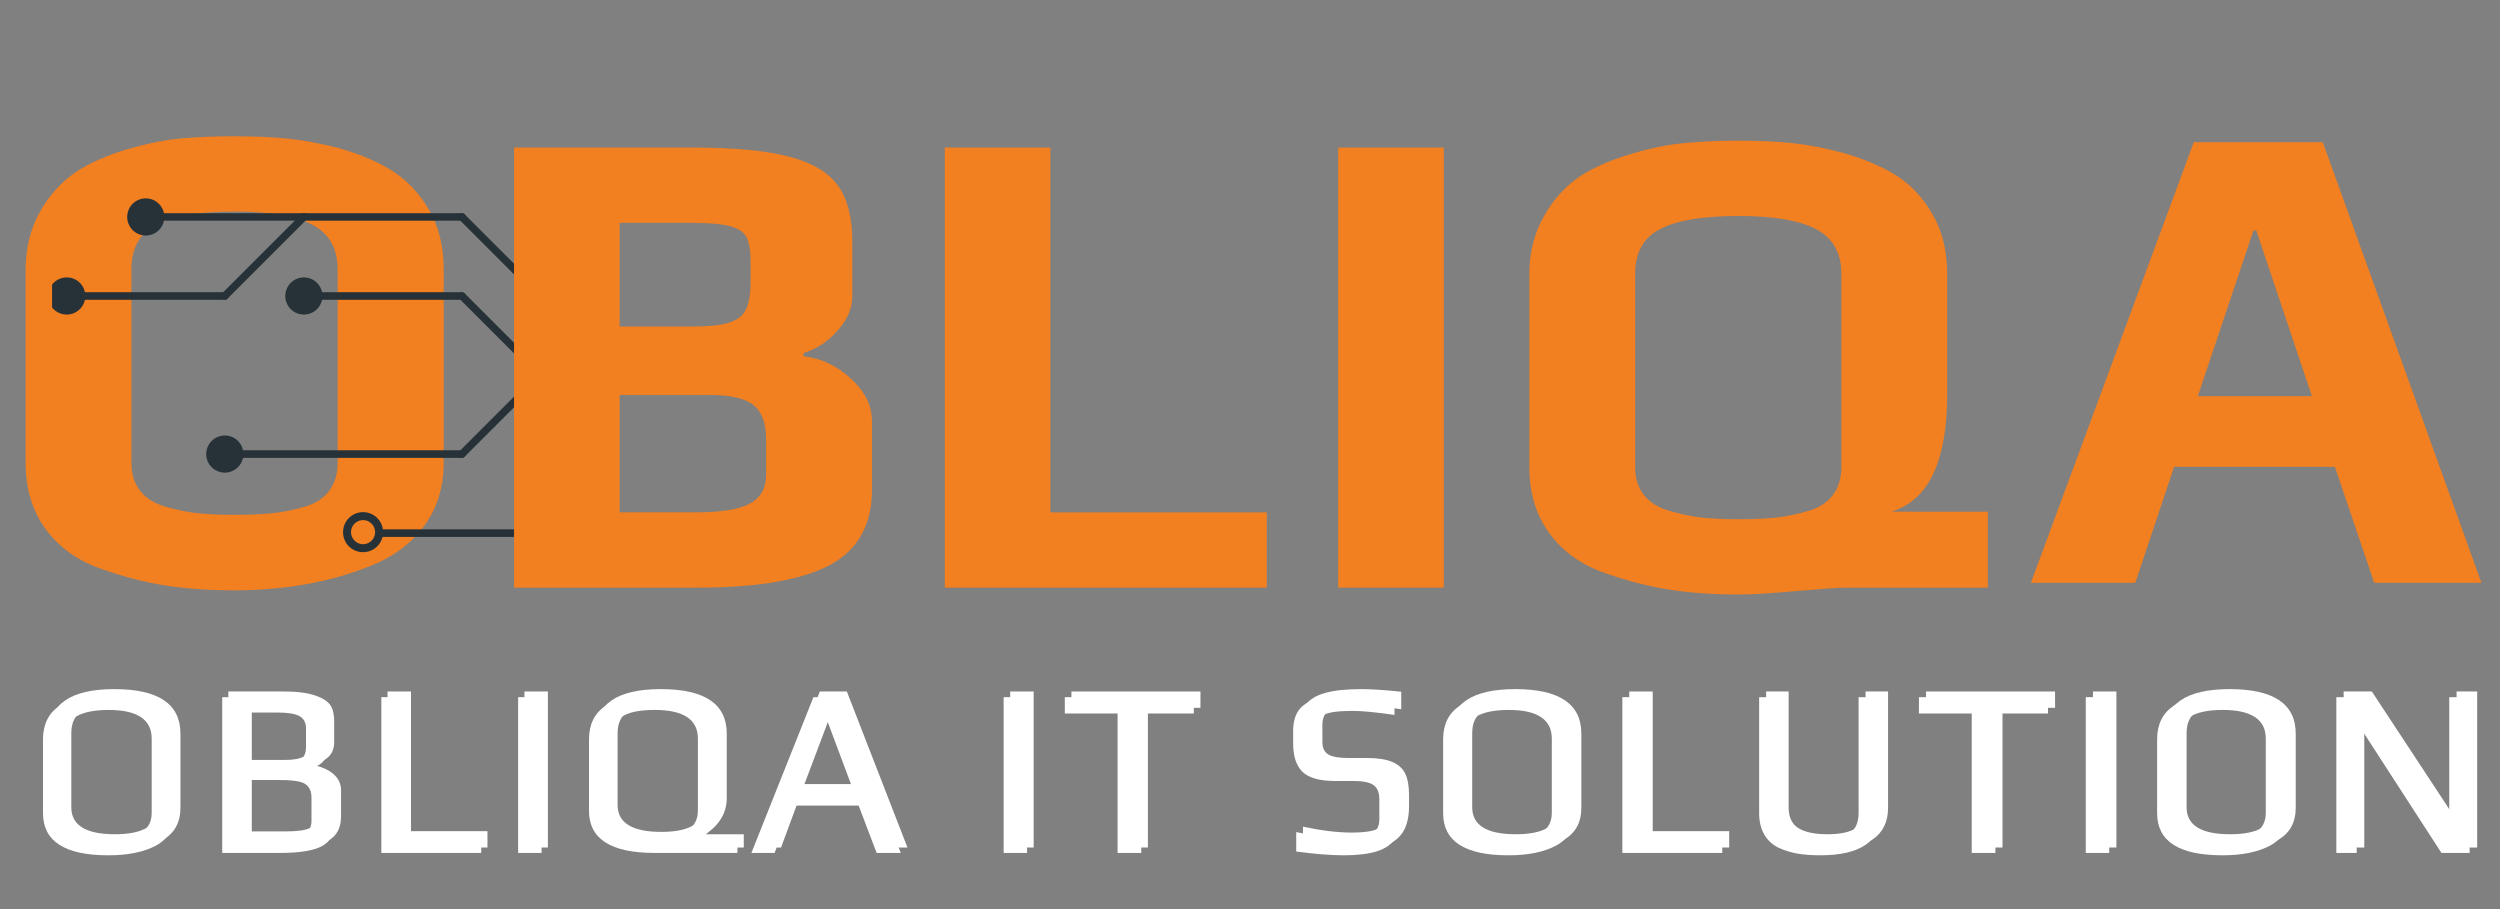 <svg xmlns="http://www.w3.org/2000/svg" xmlns:xlink="http://www.w3.org/1999/xlink" width="220" zoomAndPan="magnify" viewBox="0 0 165 60" height="80" preserveAspectRatio="xMidYMid meet" version="1.0"><rect x="0" y="0" width="165" height="60" fill="#808080" stroke="none"/><defs><g/><clipPath id="f137ea8598"><path d="M 25 34 L 40.602 34 L 40.602 36 L 25 36 Z M 25 34 " clip-rule="nonzero"/></clipPath><clipPath id="9dcb58fd1c"><path d="M 40 29 L 40.602 29 L 40.602 36 L 40 36 Z M 40 29 " clip-rule="nonzero"/></clipPath><clipPath id="5150572b57"><path d="M 40 29 L 40.602 29 L 40.602 31 L 40 31 Z M 40 29 " clip-rule="nonzero"/></clipPath><clipPath id="c10a558ed9"><path d="M 30 19 L 40.602 19 L 40.602 31 L 30 31 Z M 30 19 " clip-rule="nonzero"/></clipPath><clipPath id="e7e429be8b"><path d="M 40 24 L 40.602 24 L 40.602 25 L 40 25 Z M 40 24 " clip-rule="nonzero"/></clipPath><clipPath id="a1afbdd9c4"><path d="M 30 14 L 40.602 14 L 40.602 26 L 30 26 Z M 30 14 " clip-rule="nonzero"/></clipPath><clipPath id="358e34b297"><path d="M 40 14 L 40.602 14 L 40.602 15 L 40 15 Z M 40 14 " clip-rule="nonzero"/></clipPath><clipPath id="f390c0e431"><path d="M 3.438 18 L 6 18 L 6 21 L 3.438 21 Z M 3.438 18 " clip-rule="nonzero"/></clipPath><clipPath id="e5f4007ac6"><path d="M 22 33 L 26 33 L 26 36.52 L 22 36.52 Z M 22 33 " clip-rule="nonzero"/></clipPath><clipPath id="25fc99bb42"><path d="M 38 12.52 L 40.602 12.52 L 40.602 16 L 38 16 Z M 38 12.52 " clip-rule="nonzero"/></clipPath></defs><g fill="#f27f20" fill-opacity="1"><g transform="translate(-0.825, 38.51)"><g><path d="M 16.266 0.453 C 14.648 0.453 13.16 0.348 11.797 0.141 C 10.441 -0.066 9.035 -0.426 7.578 -0.938 C 5.992 -1.477 4.754 -2.352 3.859 -3.562 C 2.961 -4.77 2.516 -6.238 2.516 -7.969 L 2.516 -20.703 C 2.516 -22.129 2.832 -23.41 3.469 -24.547 C 4.113 -25.68 4.941 -26.578 5.953 -27.234 C 6.848 -27.805 7.953 -28.285 9.266 -28.672 C 10.586 -29.055 11.816 -29.297 12.953 -29.391 C 13.992 -29.473 15.098 -29.516 16.266 -29.516 C 17.641 -29.516 18.832 -29.461 19.844 -29.359 C 20.863 -29.254 22 -29.039 23.25 -28.719 C 24.688 -28.301 25.863 -27.789 26.781 -27.188 C 27.707 -26.594 28.488 -25.758 29.125 -24.688 C 29.781 -23.582 30.109 -22.254 30.109 -20.703 L 30.109 -7.969 C 30.109 -6.363 29.68 -4.977 28.828 -3.812 C 27.973 -2.645 26.801 -1.766 25.312 -1.172 C 22.625 -0.086 19.609 0.453 16.266 0.453 Z M 16.344 -4.531 C 17.332 -4.531 18.16 -4.566 18.828 -4.641 C 19.504 -4.711 20.203 -4.852 20.922 -5.062 C 21.641 -5.27 22.18 -5.617 22.547 -6.109 C 22.922 -6.609 23.109 -7.227 23.109 -7.969 L 23.109 -20.734 C 23.109 -22.109 22.555 -23.086 21.453 -23.672 C 20.348 -24.254 18.633 -24.547 16.312 -24.547 C 13.977 -24.547 12.258 -24.258 11.156 -23.688 C 10.051 -23.125 9.5 -22.141 9.5 -20.734 L 9.5 -7.969 C 9.5 -7.227 9.691 -6.609 10.078 -6.109 C 10.461 -5.617 11.031 -5.27 11.781 -5.062 C 12.5 -4.852 13.191 -4.711 13.859 -4.641 C 14.535 -4.566 15.363 -4.531 16.344 -4.531 Z M 16.344 -4.531 "/></g></g></g><g clip-path="url(#f137ea8598)"><path fill="#263238" d="M 25.273 34.938 L 40.922 34.938 C 41.062 34.938 41.172 35.047 41.172 35.188 C 41.172 35.324 41.062 35.438 40.922 35.438 L 25.273 35.438 C 25.133 35.438 25.023 35.324 25.023 35.188 C 25.023 35.047 25.133 34.938 25.273 34.938 Z M 25.273 34.938 " fill-opacity="1" fill-rule="nonzero"/></g><g clip-path="url(#9dcb58fd1c)"><path fill="#263238" d="M 40.746 35.012 L 45.965 29.793 C 46.062 29.695 46.219 29.695 46.316 29.793 C 46.414 29.891 46.414 30.047 46.316 30.145 L 41.102 35.363 C 41.004 35.461 40.844 35.461 40.746 35.363 C 40.648 35.266 40.648 35.105 40.746 35.012 Z M 40.746 35.012 " fill-opacity="1" fill-rule="nonzero"/></g><g clip-path="url(#5150572b57)"><path fill="#263238" d="M 77.441 30.219 L 40.922 30.219 C 40.785 30.219 40.676 30.105 40.676 29.969 C 40.676 29.832 40.785 29.719 40.922 29.719 L 77.441 29.719 C 77.582 29.719 77.691 29.832 77.691 29.969 C 77.691 30.105 77.582 30.219 77.441 30.219 Z M 77.441 30.219 " fill-opacity="1" fill-rule="nonzero"/></g><g clip-path="url(#c10a558ed9)"><path fill="#263238" d="M 40.746 30.145 L 30.312 19.711 C 30.215 19.613 30.215 19.457 30.312 19.359 C 30.41 19.262 30.566 19.262 30.664 19.359 L 41.102 29.793 C 41.195 29.891 41.195 30.047 41.102 30.145 C 41.004 30.242 40.844 30.242 40.746 30.145 Z M 40.746 30.145 " fill-opacity="1" fill-rule="nonzero"/></g><path fill="#263238" d="M 30.488 19.785 L 20.055 19.785 C 19.918 19.785 19.805 19.672 19.805 19.535 C 19.805 19.398 19.918 19.285 20.055 19.285 L 30.488 19.285 C 30.629 19.285 30.738 19.398 30.738 19.535 C 30.738 19.672 30.629 19.785 30.488 19.785 Z M 30.488 19.785 " fill-opacity="1" fill-rule="nonzero"/><path fill="#263238" d="M 35.883 24.93 L 30.664 30.145 C 30.566 30.242 30.41 30.242 30.312 30.145 C 30.215 30.047 30.215 29.891 30.312 29.793 L 35.531 24.574 C 35.629 24.477 35.785 24.477 35.883 24.574 C 35.98 24.672 35.98 24.832 35.883 24.93 Z M 35.883 24.93 " fill-opacity="1" fill-rule="nonzero"/><path fill="#263238" d="M 30.488 30.219 L 14.84 30.219 C 14.699 30.219 14.59 30.105 14.59 29.969 C 14.59 29.832 14.699 29.719 14.84 29.719 L 30.488 29.719 C 30.629 29.719 30.738 29.832 30.738 29.969 C 30.738 30.105 30.629 30.219 30.488 30.219 Z M 30.488 30.219 " fill-opacity="1" fill-rule="nonzero"/><g clip-path="url(#e7e429be8b)"><path fill="#263238" d="M 77.441 25 L 40.922 25 C 40.785 25 40.676 24.891 40.676 24.754 C 40.676 24.613 40.785 24.504 40.922 24.504 L 77.441 24.504 C 77.582 24.504 77.691 24.613 77.691 24.754 C 77.691 24.891 77.582 25 77.441 25 Z M 77.441 25 " fill-opacity="1" fill-rule="nonzero"/></g><g clip-path="url(#a1afbdd9c4)"><path fill="#263238" d="M 40.746 24.93 L 30.312 14.496 C 30.215 14.398 30.215 14.238 30.312 14.141 C 30.41 14.043 30.566 14.043 30.664 14.141 L 41.102 24.574 C 41.195 24.672 41.195 24.832 41.102 24.93 C 41.004 25.027 40.844 25.027 40.746 24.93 Z M 40.746 24.93 " fill-opacity="1" fill-rule="nonzero"/></g><path fill="#263238" d="M 30.488 14.566 L 9.621 14.566 C 9.484 14.566 9.371 14.457 9.371 14.316 C 9.371 14.18 9.484 14.07 9.621 14.07 L 30.488 14.07 C 30.629 14.07 30.738 14.18 30.738 14.316 C 30.738 14.457 30.629 14.566 30.488 14.566 Z M 30.488 14.566 " fill-opacity="1" fill-rule="nonzero"/><path fill="#263238" d="M 20.23 14.496 L 15.016 19.711 C 14.918 19.809 14.758 19.809 14.66 19.711 C 14.562 19.613 14.562 19.457 14.66 19.359 L 19.879 14.141 C 19.977 14.043 20.133 14.043 20.23 14.141 C 20.328 14.238 20.328 14.398 20.23 14.496 Z M 20.23 14.496 " fill-opacity="1" fill-rule="nonzero"/><path fill="#263238" d="M 14.84 19.785 L 4.402 19.785 C 4.266 19.785 4.156 19.672 4.156 19.535 C 4.156 19.398 4.266 19.285 4.402 19.285 L 14.84 19.285 C 14.977 19.285 15.086 19.398 15.086 19.535 C 15.086 19.672 14.977 19.785 14.84 19.785 Z M 14.84 19.785 " fill-opacity="1" fill-rule="nonzero"/><g clip-path="url(#358e34b297)"><path fill="#263238" d="M 51.359 14.566 L 40.922 14.566 C 40.785 14.566 40.676 14.457 40.676 14.316 C 40.676 14.18 40.785 14.07 40.922 14.07 L 51.359 14.07 C 51.496 14.07 51.605 14.18 51.605 14.316 C 51.605 14.457 51.496 14.566 51.359 14.566 Z M 51.359 14.566 " fill-opacity="1" fill-rule="nonzero"/></g><path fill="#263238" d="M 13.613 29.895 C 13.656 29.219 14.238 28.703 14.914 28.746 C 15.59 28.785 16.102 29.367 16.062 30.043 C 16.02 30.719 15.438 31.234 14.762 31.191 C 14.086 31.152 13.574 30.57 13.613 29.895 Z M 13.613 29.895 " fill-opacity="1" fill-rule="nonzero"/><path fill="#263238" d="M 18.832 19.461 C 18.875 18.785 19.453 18.27 20.129 18.312 C 20.805 18.352 21.32 18.934 21.277 19.609 C 21.238 20.285 20.656 20.801 19.98 20.758 C 19.305 20.719 18.789 20.137 18.832 19.461 Z M 18.832 19.461 " fill-opacity="1" fill-rule="nonzero"/><path fill="#263238" d="M 8.398 14.242 C 8.438 13.566 9.02 13.055 9.695 13.094 C 10.371 13.137 10.887 13.719 10.844 14.395 C 10.805 15.07 10.223 15.582 9.547 15.543 C 8.871 15.5 8.355 14.918 8.398 14.242 Z M 8.398 14.242 " fill-opacity="1" fill-rule="nonzero"/><g clip-path="url(#f390c0e431)"><path fill="#263238" d="M 3.18 19.461 C 3.223 18.785 3.805 18.27 4.48 18.312 C 5.156 18.352 5.668 18.934 5.629 19.609 C 5.586 20.285 5.004 20.801 4.328 20.758 C 3.652 20.719 3.141 20.137 3.18 19.461 Z M 3.18 19.461 " fill-opacity="1" fill-rule="nonzero"/></g><g clip-path="url(#e5f4007ac6)"><path fill="#263238" d="M 22.645 35.031 C 22.695 34.301 23.328 33.754 24.055 33.805 C 24.785 33.855 25.332 34.488 25.281 35.215 C 25.23 35.945 24.598 36.492 23.867 36.441 C 23.141 36.391 22.59 35.758 22.645 35.031 M 23.168 35.066 C 23.137 35.504 23.469 35.887 23.906 35.918 C 24.344 35.949 24.727 35.617 24.758 35.18 C 24.785 34.742 24.457 34.359 24.02 34.328 C 23.578 34.297 23.199 34.629 23.168 35.066 Z M 23.168 35.066 " fill-opacity="1" fill-rule="nonzero"/></g><g clip-path="url(#25fc99bb42)"><path fill="#263238" d="M 38.344 14.16 C 38.395 13.43 39.027 12.883 39.754 12.934 C 40.484 12.984 41.031 13.617 40.98 14.348 C 40.93 15.074 40.297 15.621 39.566 15.57 C 38.84 15.52 38.289 14.887 38.344 14.16 M 38.867 14.195 C 38.836 14.633 39.168 15.016 39.605 15.047 C 40.043 15.078 40.426 14.746 40.457 14.309 C 40.484 13.871 40.156 13.488 39.719 13.457 C 39.277 13.426 38.898 13.758 38.867 14.195 Z M 38.867 14.195 " fill-opacity="1" fill-rule="nonzero"/></g><g fill="#f27f20" fill-opacity="1"><g transform="translate(30.786, 38.785)"><g><path d="M 3.141 -29.047 L 14.906 -29.047 C 17.676 -29.047 19.816 -28.844 21.328 -28.438 C 22.836 -28.039 23.906 -27.398 24.531 -26.516 C 25.156 -25.641 25.469 -24.41 25.469 -22.828 L 25.469 -19.25 C 25.469 -18.445 25.145 -17.688 24.5 -16.969 C 23.863 -16.25 23.113 -15.754 22.25 -15.484 L 22.25 -15.266 C 23.383 -15.148 24.422 -14.664 25.359 -13.812 C 26.297 -12.957 26.766 -12.008 26.766 -10.969 L 26.766 -6.484 C 26.766 -4.129 25.82 -2.457 23.938 -1.469 C 22.062 -0.488 19.156 0 15.219 0 L 3.141 0 Z M 14.906 -17.234 C 16.008 -17.234 16.828 -17.32 17.359 -17.5 C 17.898 -17.676 18.266 -17.969 18.453 -18.375 C 18.648 -18.781 18.75 -19.367 18.75 -20.141 L 18.75 -21.578 C 18.75 -22.266 18.66 -22.781 18.484 -23.125 C 18.305 -23.469 17.941 -23.711 17.391 -23.859 C 16.836 -24.004 15.961 -24.078 14.766 -24.078 L 10.109 -24.078 L 10.109 -17.234 Z M 15.094 -4.969 C 16.789 -4.969 17.992 -5.16 18.703 -5.547 C 19.422 -5.941 19.781 -6.57 19.781 -7.438 L 19.781 -9.766 C 19.781 -10.836 19.504 -11.598 18.953 -12.047 C 18.398 -12.492 17.426 -12.719 16.031 -12.719 L 10.109 -12.719 L 10.109 -4.969 Z M 15.094 -4.969 "/></g></g></g><g fill="#f27f20" fill-opacity="1"><g transform="translate(59.216, 38.785)"><g><path d="M 3.141 -29.047 L 10.109 -29.047 L 10.109 -4.969 L 24.391 -4.969 L 24.391 0 L 3.141 0 Z M 3.141 -29.047 "/></g></g></g><g fill="#f27f20" fill-opacity="1"><g transform="translate(85.183, 38.785)"><g><path d="M 3.141 -29.047 L 10.109 -29.047 L 10.109 0 L 3.141 0 Z M 3.141 -29.047 "/></g></g></g><g fill="#f27f20" fill-opacity="1"><g transform="translate(98.436, 38.785)"><g><path d="M 16.25 0.453 C 14.633 0.453 13.148 0.348 11.797 0.141 C 10.441 -0.066 9.031 -0.426 7.562 -0.938 C 5.977 -1.477 4.738 -2.352 3.844 -3.562 C 2.945 -4.77 2.5 -6.238 2.5 -7.969 L 2.5 -20.688 C 2.5 -22.113 2.82 -23.395 3.469 -24.531 C 4.113 -25.664 4.941 -26.562 5.953 -27.219 C 6.848 -27.781 7.953 -28.254 9.266 -28.641 C 10.578 -29.035 11.801 -29.273 12.938 -29.359 C 13.977 -29.453 15.082 -29.5 16.25 -29.5 C 17.625 -29.5 18.816 -29.445 19.828 -29.344 C 20.848 -29.238 21.984 -29.02 23.234 -28.688 C 24.66 -28.27 25.836 -27.766 26.766 -27.172 C 27.691 -26.578 28.469 -25.742 29.094 -24.672 C 29.75 -23.566 30.078 -22.238 30.078 -20.688 L 30.078 -12.766 C 30.078 -8.348 28.852 -5.766 26.406 -5.016 L 32.766 -5.016 L 32.766 0 L 23.234 0 C 22.898 0 21.883 0.07 20.188 0.219 C 18.488 0.375 17.176 0.453 16.25 0.453 Z M 16.344 -4.516 C 17.32 -4.516 18.145 -4.551 18.812 -4.625 C 19.488 -4.707 20.188 -4.852 20.906 -5.062 C 21.625 -5.27 22.164 -5.617 22.531 -6.109 C 22.906 -6.598 23.094 -7.219 23.094 -7.969 L 23.094 -20.719 C 23.094 -22.094 22.539 -23.07 21.438 -23.656 C 20.332 -24.238 18.617 -24.531 16.297 -24.531 C 13.961 -24.531 12.242 -24.242 11.141 -23.672 C 10.035 -23.109 9.484 -22.125 9.484 -20.719 L 9.484 -7.969 C 9.484 -7.219 9.676 -6.598 10.062 -6.109 C 10.457 -5.617 11.023 -5.27 11.766 -5.062 C 12.484 -4.852 13.176 -4.707 13.844 -4.625 C 14.52 -4.551 15.352 -4.516 16.344 -4.516 Z M 16.344 -4.516 "/></g></g></g><g fill="#ffffff" fill-opacity="1"><g transform="translate(2.19, 55.935)"><g><path d="M 5.359 0.156 C 2.484 0.156 1.047 -0.77 1.047 -2.625 L 1.047 -7.5 C 1.047 -9.469 2.484 -10.453 5.359 -10.453 C 8.266 -10.453 9.719 -9.473 9.719 -7.516 L 9.719 -2.625 C 9.719 -1.633 9.316 -0.922 8.516 -0.484 C 7.711 -0.055 6.66 0.156 5.359 0.156 Z M 5.391 -0.875 C 7.285 -0.875 8.234 -1.469 8.234 -2.656 L 8.234 -7.547 C 8.234 -8.816 7.281 -9.453 5.375 -9.453 C 4.457 -9.453 3.75 -9.305 3.25 -9.016 C 2.758 -8.734 2.516 -8.242 2.516 -7.547 L 2.516 -2.656 C 2.516 -1.469 3.473 -0.875 5.391 -0.875 Z M 5.391 -0.875 "/></g></g></g><g fill="#ffffff" fill-opacity="1"><g transform="translate(13.743, 55.935)"><g><path d="M 1.328 -10.297 L 5.016 -10.297 C 5.891 -10.297 6.586 -10.203 7.109 -10.016 C 7.578 -9.848 7.895 -9.641 8.062 -9.391 C 8.227 -9.141 8.312 -8.789 8.312 -8.344 L 8.312 -6.969 C 8.312 -6.551 8.191 -6.227 7.953 -6 C 7.723 -5.77 7.375 -5.602 6.906 -5.5 L 6.906 -5.438 C 7.457 -5.344 7.906 -5.148 8.25 -4.859 C 8.594 -4.566 8.766 -4.207 8.766 -3.781 L 8.766 -2.047 C 8.766 -1.297 8.484 -0.766 7.922 -0.453 C 7.367 -0.148 6.438 0 5.125 0 L 1.328 0 Z M 5.062 -5.781 C 5.707 -5.781 6.164 -5.879 6.438 -6.078 C 6.719 -6.273 6.859 -6.586 6.859 -7.016 L 6.859 -8.219 C 6.859 -8.602 6.719 -8.875 6.438 -9.031 C 6.156 -9.195 5.68 -9.281 5.016 -9.281 L 2.875 -9.281 L 2.875 -5.781 Z M 5.125 -1.062 C 5.895 -1.062 6.438 -1.141 6.75 -1.297 C 7.07 -1.453 7.234 -1.723 7.234 -2.109 L 7.234 -3.656 C 7.234 -3.938 7.176 -4.156 7.062 -4.312 C 6.957 -4.477 6.785 -4.598 6.547 -4.672 C 6.316 -4.742 6.109 -4.785 5.922 -4.797 C 5.742 -4.816 5.477 -4.828 5.125 -4.828 L 2.875 -4.828 L 2.875 -1.062 Z M 5.125 -1.062 "/></g></g></g><g fill="#ffffff" fill-opacity="1"><g transform="translate(24.251, 55.935)"><g><path d="M 1.328 -10.297 L 2.875 -10.297 L 2.875 -1.078 L 7.922 -1.078 L 7.922 0 L 1.328 0 Z M 1.328 -10.297 "/></g></g></g><g fill="#ffffff" fill-opacity="1"><g transform="translate(33.285, 55.935)"><g><path d="M 1.328 -10.297 L 2.875 -10.297 L 2.875 0 L 1.328 0 Z M 1.328 -10.297 "/></g></g></g><g fill="#ffffff" fill-opacity="1"><g transform="translate(38.277, 55.935)"><g><path d="M 5.344 0 C 2.457 0 1.016 -0.93 1.016 -2.797 L 1.016 -7.5 C 1.016 -9.469 2.457 -10.453 5.344 -10.453 C 8.238 -10.453 9.688 -9.473 9.688 -7.516 L 9.688 -3.266 C 9.688 -2.297 9.219 -1.5 8.281 -0.875 L 10.812 -0.875 L 10.812 0 Z M 5.375 -1.031 C 7.27 -1.031 8.219 -1.625 8.219 -2.812 L 8.219 -7.547 C 8.219 -8.816 7.266 -9.453 5.359 -9.453 C 4.93 -9.453 4.566 -9.426 4.266 -9.375 C 3.961 -9.332 3.672 -9.25 3.391 -9.125 C 2.785 -8.832 2.484 -8.305 2.484 -7.547 L 2.484 -2.812 C 2.484 -1.625 3.445 -1.031 5.375 -1.031 Z M 5.375 -1.031 "/></g></g></g><g fill="#ffffff" fill-opacity="1"><g transform="translate(49.783, 55.935)"><g><path d="M 4.328 -10.297 L 6.109 -10.297 L 10.109 0 L 8.5 0 L 7.328 -3.125 L 2.922 -3.125 L 1.766 0 L 0.234 0 Z M 6.953 -4.188 L 5.203 -8.828 L 5.062 -8.828 L 3.312 -4.188 Z M 6.953 -4.188 "/></g></g></g><g fill="#ffffff" fill-opacity="1"><g transform="translate(60.908, 55.935)"><g/></g></g><g fill="#ffffff" fill-opacity="1"><g transform="translate(65.346, 55.935)"><g><path d="M 1.328 -10.297 L 2.875 -10.297 L 2.875 0 L 1.328 0 Z M 1.328 -10.297 "/></g></g></g><g fill="#ffffff" fill-opacity="1"><g transform="translate(70.339, 55.935)"><g><path d="M 3.875 -9.219 L 0.375 -9.219 L 0.375 -10.297 L 8.891 -10.297 L 8.891 -9.219 L 5.422 -9.219 L 5.422 0 L 3.875 0 Z M 3.875 -9.219 "/></g></g></g><g fill="#ffffff" fill-opacity="1"><g transform="translate(80.402, 55.935)"><g/></g></g><g fill="#ffffff" fill-opacity="1"><g transform="translate(84.84, 55.935)"><g><path d="M 4.297 0.156 C 3.422 0.156 2.375 0.07 1.156 -0.094 L 1.156 -1.375 C 2.383 -1.113 3.461 -0.984 4.391 -0.984 C 5.172 -0.984 5.738 -1.066 6.094 -1.234 C 6.457 -1.41 6.641 -1.738 6.641 -2.219 L 6.641 -3.547 C 6.641 -3.992 6.516 -4.305 6.266 -4.484 C 6.016 -4.66 5.57 -4.75 4.938 -4.75 L 3.734 -4.75 C 2.723 -4.75 2.004 -4.953 1.578 -5.359 C 1.16 -5.766 0.953 -6.391 0.953 -7.234 L 0.953 -8.062 C 0.953 -8.613 1.078 -9.062 1.328 -9.406 C 1.578 -9.758 1.992 -10.02 2.578 -10.188 C 3.16 -10.363 3.969 -10.453 5 -10.453 C 5.688 -10.453 6.566 -10.395 7.641 -10.281 L 7.641 -9.125 C 6.441 -9.301 5.523 -9.391 4.891 -9.391 C 3.898 -9.391 3.25 -9.297 2.938 -9.109 C 2.602 -8.898 2.438 -8.566 2.438 -8.109 L 2.438 -6.938 C 2.438 -6.57 2.566 -6.305 2.828 -6.141 C 3.086 -5.984 3.535 -5.906 4.172 -5.906 L 5.406 -5.906 C 6.113 -5.906 6.664 -5.816 7.062 -5.641 C 7.457 -5.473 7.738 -5.219 7.906 -4.875 C 8.07 -4.531 8.156 -4.066 8.156 -3.484 L 8.156 -2.75 C 8.156 -2.02 8.02 -1.441 7.75 -1.016 C 7.477 -0.586 7.062 -0.285 6.5 -0.109 C 5.938 0.066 5.203 0.156 4.297 0.156 Z M 4.297 0.156 "/></g></g></g><g fill="#ffffff" fill-opacity="1"><g transform="translate(94.65, 55.935)"><g><path d="M 5.359 0.156 C 2.484 0.156 1.047 -0.77 1.047 -2.625 L 1.047 -7.5 C 1.047 -9.469 2.484 -10.453 5.359 -10.453 C 8.266 -10.453 9.719 -9.473 9.719 -7.516 L 9.719 -2.625 C 9.719 -1.633 9.316 -0.922 8.516 -0.484 C 7.711 -0.055 6.66 0.156 5.359 0.156 Z M 5.391 -0.875 C 7.285 -0.875 8.234 -1.469 8.234 -2.656 L 8.234 -7.547 C 8.234 -8.816 7.281 -9.453 5.375 -9.453 C 4.457 -9.453 3.75 -9.305 3.25 -9.016 C 2.758 -8.734 2.516 -8.242 2.516 -7.547 L 2.516 -2.656 C 2.516 -1.469 3.473 -0.875 5.391 -0.875 Z M 5.391 -0.875 "/></g></g></g><g fill="#ffffff" fill-opacity="1"><g transform="translate(106.204, 55.935)"><g><path d="M 1.328 -10.297 L 2.875 -10.297 L 2.875 -1.078 L 7.922 -1.078 L 7.922 0 L 1.328 0 Z M 1.328 -10.297 "/></g></g></g><g fill="#ffffff" fill-opacity="1"><g transform="translate(115.237, 55.935)"><g><path d="M 5.344 0.156 C 4.781 0.156 4.289 0.117 3.875 0.047 C 3.457 -0.023 3.051 -0.148 2.656 -0.328 C 2.227 -0.523 1.898 -0.816 1.672 -1.203 C 1.441 -1.598 1.328 -2.07 1.328 -2.625 L 1.328 -10.297 L 2.812 -10.297 L 2.812 -2.656 C 2.812 -2.008 3.023 -1.551 3.453 -1.281 C 3.891 -1.008 4.531 -0.875 5.375 -0.875 C 6.219 -0.875 6.848 -1.008 7.266 -1.281 C 7.68 -1.551 7.891 -2.008 7.891 -2.656 L 7.891 -10.297 L 9.375 -10.297 L 9.375 -2.625 C 9.375 -0.77 8.031 0.156 5.344 0.156 Z M 5.344 0.156 "/></g></g></g><g fill="#ffffff" fill-opacity="1"><g transform="translate(126.743, 55.935)"><g><path d="M 3.875 -9.219 L 0.375 -9.219 L 0.375 -10.297 L 8.891 -10.297 L 8.891 -9.219 L 5.422 -9.219 L 5.422 0 L 3.875 0 Z M 3.875 -9.219 "/></g></g></g><g fill="#ffffff" fill-opacity="1"><g transform="translate(136.807, 55.935)"><g><path d="M 1.328 -10.297 L 2.875 -10.297 L 2.875 0 L 1.328 0 Z M 1.328 -10.297 "/></g></g></g><g fill="#ffffff" fill-opacity="1"><g transform="translate(141.799, 55.935)"><g><path d="M 5.359 0.156 C 2.484 0.156 1.047 -0.77 1.047 -2.625 L 1.047 -7.5 C 1.047 -9.469 2.484 -10.453 5.359 -10.453 C 8.266 -10.453 9.719 -9.473 9.719 -7.516 L 9.719 -2.625 C 9.719 -1.633 9.316 -0.922 8.516 -0.484 C 7.711 -0.055 6.66 0.156 5.359 0.156 Z M 5.391 -0.875 C 7.285 -0.875 8.234 -1.469 8.234 -2.656 L 8.234 -7.547 C 8.234 -8.816 7.281 -9.453 5.375 -9.453 C 4.457 -9.453 3.75 -9.305 3.25 -9.016 C 2.758 -8.734 2.516 -8.242 2.516 -7.547 L 2.516 -2.656 C 2.516 -1.469 3.473 -0.875 5.391 -0.875 Z M 5.391 -0.875 "/></g></g></g><g fill="#ffffff" fill-opacity="1"><g transform="translate(153.353, 55.935)"><g><path d="M 1.328 -10.297 L 3.188 -10.297 L 8.781 -1.797 L 8.781 -10.297 L 10.141 -10.297 L 10.141 0 L 8.281 0 L 2.688 -8.641 L 2.688 0 L 1.328 0 Z M 1.328 -10.297 "/></g></g></g><g fill="#f27f20" fill-opacity="1"><g transform="translate(133.946, 38.463)"><g><path d="M 10.844 -29.078 L 19.359 -29.078 L 29.828 0 L 22.75 0 L 20.156 -7.656 L 9.547 -7.656 L 6.984 0 L 0.094 0 Z M 18.641 -12.312 L 14.969 -23.25 L 14.781 -23.25 L 11.109 -12.312 Z M 18.641 -12.312 "/></g></g></g><g fill="#ffffff" fill-opacity="1"><g transform="translate(1.792, 56.294)"><g><path d="M 5.359 0.156 C 2.484 0.156 1.047 -0.77 1.047 -2.625 L 1.047 -7.5 C 1.047 -9.457 2.484 -10.438 5.359 -10.438 C 8.266 -10.438 9.719 -9.461 9.719 -7.516 L 9.719 -2.625 C 9.719 -1.633 9.312 -0.922 8.5 -0.484 C 7.695 -0.055 6.648 0.156 5.359 0.156 Z M 5.391 -0.875 C 7.273 -0.875 8.219 -1.461 8.219 -2.641 L 8.219 -7.547 C 8.219 -8.805 7.27 -9.438 5.375 -9.438 C 4.457 -9.438 3.75 -9.297 3.25 -9.016 C 2.758 -8.734 2.516 -8.242 2.516 -7.547 L 2.516 -2.641 C 2.516 -1.461 3.473 -0.875 5.391 -0.875 Z M 5.391 -0.875 "/></g></g></g><g fill="#ffffff" fill-opacity="1"><g transform="translate(13.339, 56.294)"><g><path d="M 1.328 -10.281 L 5 -10.281 C 5.883 -10.281 6.582 -10.191 7.094 -10.016 C 7.57 -9.848 7.891 -9.633 8.047 -9.375 C 8.211 -9.125 8.297 -8.773 8.297 -8.328 L 8.297 -6.953 C 8.297 -6.547 8.18 -6.227 7.953 -6 C 7.723 -5.77 7.367 -5.602 6.891 -5.5 L 6.891 -5.438 C 7.453 -5.344 7.906 -5.148 8.25 -4.859 C 8.594 -4.566 8.766 -4.203 8.766 -3.766 L 8.766 -2.047 C 8.766 -1.297 8.484 -0.766 7.922 -0.453 C 7.359 -0.148 6.426 0 5.125 0 L 1.328 0 Z M 5.047 -5.781 C 5.691 -5.781 6.156 -5.879 6.438 -6.078 C 6.719 -6.273 6.859 -6.582 6.859 -7 L 6.859 -8.203 C 6.859 -8.598 6.711 -8.875 6.422 -9.031 C 6.141 -9.188 5.664 -9.266 5 -9.266 L 2.875 -9.266 L 2.875 -5.781 Z M 5.125 -1.062 C 5.895 -1.062 6.438 -1.141 6.75 -1.297 C 7.062 -1.453 7.219 -1.723 7.219 -2.109 L 7.219 -3.656 C 7.219 -3.938 7.16 -4.156 7.047 -4.312 C 6.941 -4.477 6.773 -4.598 6.547 -4.672 C 6.305 -4.734 6.098 -4.77 5.922 -4.781 C 5.742 -4.801 5.477 -4.812 5.125 -4.812 L 2.875 -4.812 L 2.875 -1.062 Z M 5.125 -1.062 "/></g></g></g><g fill="#ffffff" fill-opacity="1"><g transform="translate(23.84, 56.294)"><g><path d="M 1.328 -10.281 L 2.875 -10.281 L 2.875 -1.078 L 7.922 -1.078 L 7.922 0 L 1.328 0 Z M 1.328 -10.281 "/></g></g></g><g fill="#ffffff" fill-opacity="1"><g transform="translate(32.869, 56.294)"><g><path d="M 1.328 -10.281 L 2.875 -10.281 L 2.875 0 L 1.328 0 Z M 1.328 -10.281 "/></g></g></g><g fill="#ffffff" fill-opacity="1"><g transform="translate(37.858, 56.294)"><g><path d="M 5.344 0 C 2.457 0 1.016 -0.926 1.016 -2.781 L 1.016 -7.5 C 1.016 -9.457 2.457 -10.438 5.344 -10.438 C 8.238 -10.438 9.688 -9.461 9.688 -7.516 L 9.688 -3.266 C 9.688 -2.297 9.211 -1.5 8.266 -0.875 L 10.812 -0.875 L 10.812 0 Z M 5.375 -1.031 C 7.258 -1.031 8.203 -1.617 8.203 -2.797 L 8.203 -7.547 C 8.203 -8.805 7.254 -9.438 5.359 -9.438 C 4.93 -9.438 4.562 -9.41 4.25 -9.359 C 3.945 -9.316 3.66 -9.234 3.391 -9.109 C 2.785 -8.828 2.484 -8.305 2.484 -7.547 L 2.484 -2.797 C 2.484 -1.617 3.445 -1.031 5.375 -1.031 Z M 5.375 -1.031 "/></g></g></g><g fill="#ffffff" fill-opacity="1"><g transform="translate(49.358, 56.294)"><g><path d="M 4.328 -10.281 L 6.094 -10.281 L 10.094 0 L 8.5 0 L 7.312 -3.125 L 2.922 -3.125 L 1.766 0 L 0.234 0 Z M 6.938 -4.188 L 5.203 -8.828 L 5.047 -8.828 L 3.312 -4.188 Z M 6.938 -4.188 "/></g></g></g><g fill="#ffffff" fill-opacity="1"><g transform="translate(60.477, 56.294)"><g/></g></g><g fill="#ffffff" fill-opacity="1"><g transform="translate(64.912, 56.294)"><g><path d="M 1.328 -10.281 L 2.875 -10.281 L 2.875 0 L 1.328 0 Z M 1.328 -10.281 "/></g></g></g><g fill="#ffffff" fill-opacity="1"><g transform="translate(69.902, 56.294)"><g><path d="M 3.859 -9.203 L 0.375 -9.203 L 0.375 -10.281 L 8.891 -10.281 L 8.891 -9.203 L 5.422 -9.203 L 5.422 0 L 3.859 0 Z M 3.859 -9.203 "/></g></g></g><g fill="#ffffff" fill-opacity="1"><g transform="translate(79.96, 56.294)"><g/></g></g><g fill="#ffffff" fill-opacity="1"><g transform="translate(84.395, 56.294)"><g><path d="M 4.297 0.156 C 3.422 0.156 2.375 0.07 1.156 -0.094 L 1.156 -1.375 C 2.383 -1.113 3.461 -0.984 4.391 -0.984 C 5.172 -0.984 5.738 -1.066 6.094 -1.234 C 6.457 -1.41 6.641 -1.738 6.641 -2.219 L 6.641 -3.547 C 6.641 -3.992 6.508 -4.305 6.25 -4.484 C 6 -4.66 5.555 -4.75 4.922 -4.75 L 3.719 -4.75 C 2.719 -4.75 2.004 -4.945 1.578 -5.344 C 1.16 -5.75 0.953 -6.375 0.953 -7.219 L 0.953 -8.047 C 0.953 -8.609 1.07 -9.062 1.312 -9.406 C 1.562 -9.758 1.977 -10.02 2.562 -10.188 C 3.156 -10.352 3.961 -10.438 4.984 -10.438 C 5.672 -10.438 6.555 -10.379 7.641 -10.266 L 7.641 -9.109 C 6.43 -9.285 5.508 -9.375 4.875 -9.375 C 3.895 -9.375 3.25 -9.281 2.938 -9.094 C 2.602 -8.895 2.438 -8.562 2.438 -8.094 L 2.438 -6.922 C 2.438 -6.566 2.566 -6.305 2.828 -6.141 C 3.086 -5.973 3.535 -5.891 4.172 -5.891 L 5.406 -5.891 C 6.113 -5.891 6.664 -5.805 7.062 -5.641 C 7.457 -5.473 7.734 -5.219 7.891 -4.875 C 8.055 -4.531 8.141 -4.066 8.141 -3.484 L 8.141 -2.734 C 8.141 -2.004 8.004 -1.426 7.734 -1 C 7.461 -0.582 7.047 -0.285 6.484 -0.109 C 5.93 0.066 5.203 0.156 4.297 0.156 Z M 4.297 0.156 "/></g></g></g><g fill="#ffffff" fill-opacity="1"><g transform="translate(94.2, 56.294)"><g><path d="M 5.359 0.156 C 2.484 0.156 1.047 -0.77 1.047 -2.625 L 1.047 -7.5 C 1.047 -9.457 2.484 -10.438 5.359 -10.438 C 8.266 -10.438 9.719 -9.461 9.719 -7.516 L 9.719 -2.625 C 9.719 -1.633 9.312 -0.922 8.5 -0.484 C 7.695 -0.055 6.648 0.156 5.359 0.156 Z M 5.391 -0.875 C 7.273 -0.875 8.219 -1.461 8.219 -2.641 L 8.219 -7.547 C 8.219 -8.805 7.27 -9.438 5.375 -9.438 C 4.457 -9.438 3.75 -9.297 3.25 -9.016 C 2.758 -8.734 2.516 -8.242 2.516 -7.547 L 2.516 -2.641 C 2.516 -1.461 3.473 -0.875 5.391 -0.875 Z M 5.391 -0.875 "/></g></g></g><g fill="#ffffff" fill-opacity="1"><g transform="translate(105.747, 56.294)"><g><path d="M 1.328 -10.281 L 2.875 -10.281 L 2.875 -1.078 L 7.922 -1.078 L 7.922 0 L 1.328 0 Z M 1.328 -10.281 "/></g></g></g><g fill="#ffffff" fill-opacity="1"><g transform="translate(114.776, 56.294)"><g><path d="M 5.344 0.156 C 4.781 0.156 4.289 0.117 3.875 0.047 C 3.457 -0.023 3.047 -0.148 2.641 -0.328 C 2.223 -0.523 1.898 -0.816 1.672 -1.203 C 1.441 -1.598 1.328 -2.07 1.328 -2.625 L 1.328 -10.281 L 2.797 -10.281 L 2.797 -2.641 C 2.797 -1.992 3.016 -1.535 3.453 -1.266 C 3.891 -1.004 4.531 -0.875 5.375 -0.875 C 6.219 -0.875 6.848 -1.004 7.266 -1.266 C 7.68 -1.535 7.891 -1.992 7.891 -2.641 L 7.891 -10.281 L 9.359 -10.281 L 9.359 -2.625 C 9.359 -0.77 8.02 0.156 5.344 0.156 Z M 5.344 0.156 "/></g></g></g><g fill="#ffffff" fill-opacity="1"><g transform="translate(126.275, 56.294)"><g><path d="M 3.859 -9.203 L 0.375 -9.203 L 0.375 -10.281 L 8.891 -10.281 L 8.891 -9.203 L 5.422 -9.203 L 5.422 0 L 3.859 0 Z M 3.859 -9.203 "/></g></g></g><g fill="#ffffff" fill-opacity="1"><g transform="translate(136.333, 56.294)"><g><path d="M 1.328 -10.281 L 2.875 -10.281 L 2.875 0 L 1.328 0 Z M 1.328 -10.281 "/></g></g></g><g fill="#ffffff" fill-opacity="1"><g transform="translate(141.323, 56.294)"><g><path d="M 5.359 0.156 C 2.484 0.156 1.047 -0.77 1.047 -2.625 L 1.047 -7.5 C 1.047 -9.457 2.484 -10.438 5.359 -10.438 C 8.266 -10.438 9.719 -9.461 9.719 -7.516 L 9.719 -2.625 C 9.719 -1.633 9.312 -0.922 8.5 -0.484 C 7.695 -0.055 6.648 0.156 5.359 0.156 Z M 5.391 -0.875 C 7.273 -0.875 8.219 -1.461 8.219 -2.641 L 8.219 -7.547 C 8.219 -8.805 7.27 -9.438 5.375 -9.438 C 4.457 -9.438 3.75 -9.297 3.25 -9.016 C 2.758 -8.734 2.516 -8.242 2.516 -7.547 L 2.516 -2.641 C 2.516 -1.461 3.473 -0.875 5.391 -0.875 Z M 5.391 -0.875 "/></g></g></g><g fill="#ffffff" fill-opacity="1"><g transform="translate(152.87, 56.294)"><g><path d="M 1.328 -10.281 L 3.188 -10.281 L 8.781 -1.797 L 8.781 -10.281 L 10.125 -10.281 L 10.125 0 L 8.266 0 L 2.672 -8.641 L 2.672 0 L 1.328 0 Z M 1.328 -10.281 "/></g></g></g></svg>